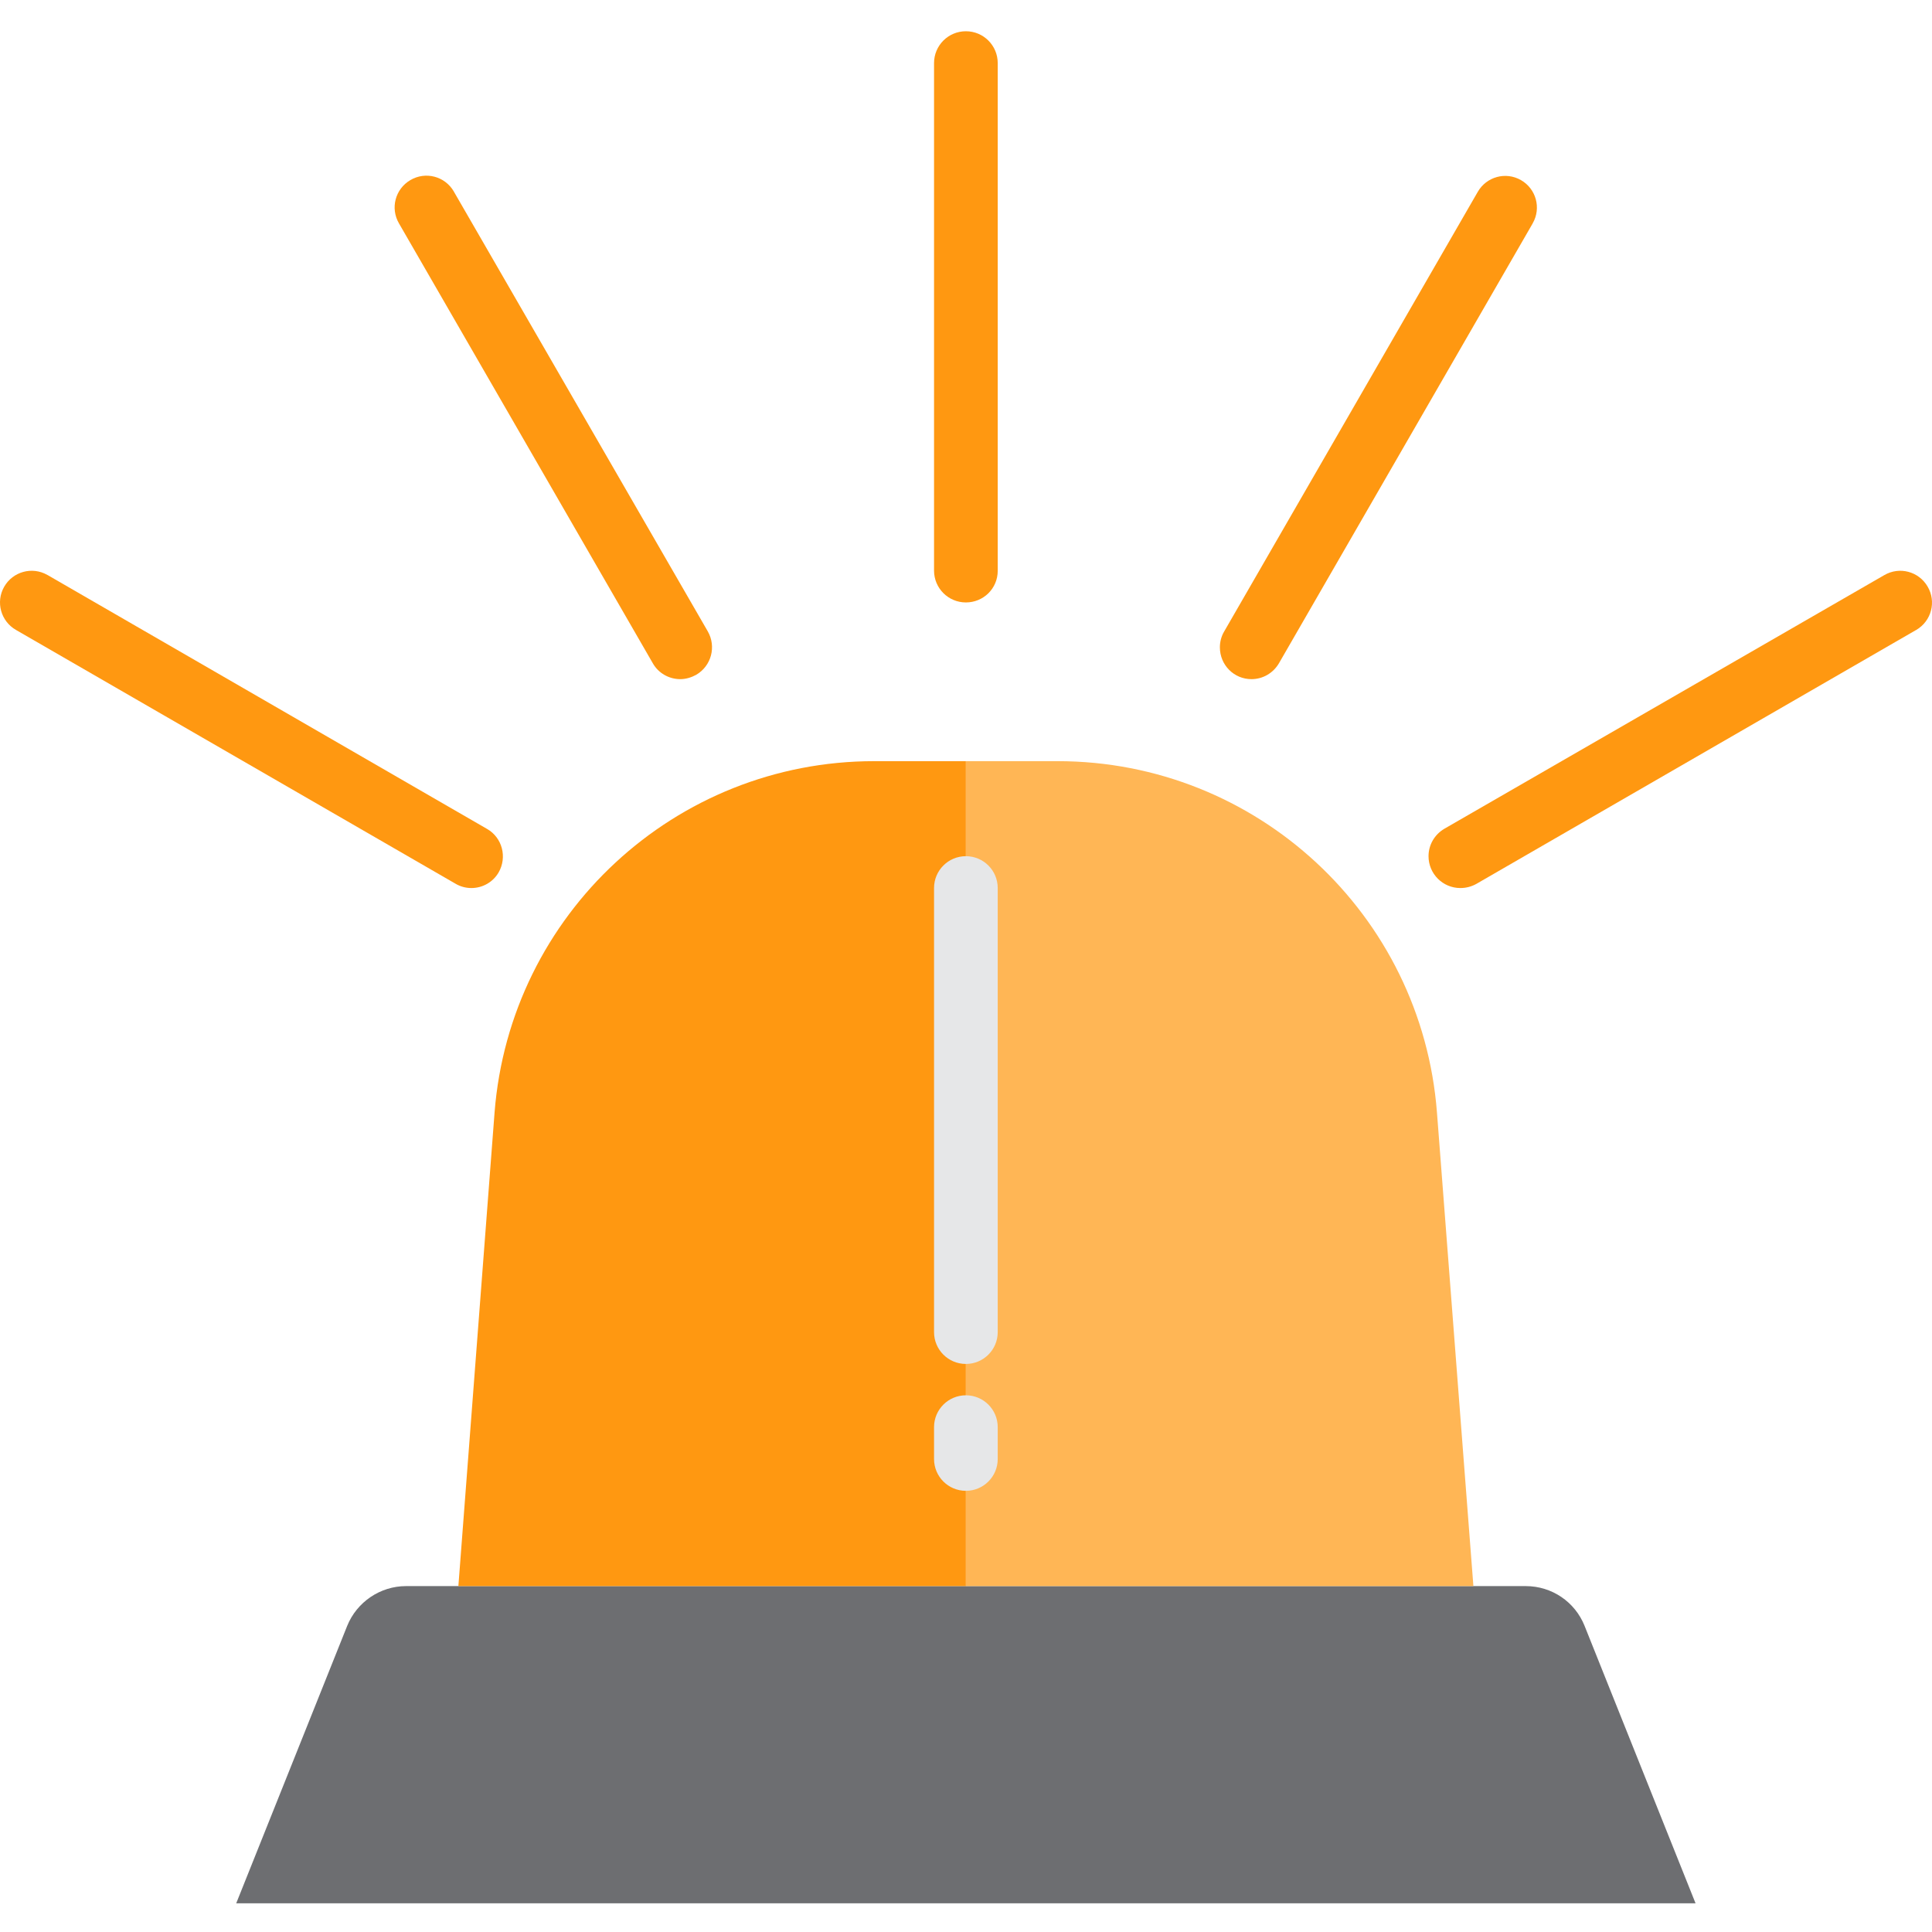 <svg xmlns="http://www.w3.org/2000/svg" height="800pt" version="1.1" viewBox="0 -12 800.956 800" width="800pt">
<g id="surface1">
<path d="M 656.93 661.578 C 652.93 651.578 643.332 645.078 632.531 645.078 L 168.332 645.078 C 157.629 645.078 147.93 651.68 143.93 661.578 L 97.93 776.578 L 702.93 776.578 Z M 656.93 661.578 " style=" stroke:none;fill-rule:nonzero;fill:rgb(42.745%,43.137%,44.314%);fill-opacity:1;" />
<path d="M 595.73 448.777 C 589.43 366.578 520.93 303.078 438.43 303.078 L 400.43 303.078 L 400.43 645.078 L 610.832 645.078 Z M 595.73 448.777 " style=" stroke:none;fill-rule:nonzero;fill:rgb(100%,71.373%,33.333%);fill-opacity:1;" />
<path d="M 400.43 579.277 L 400.43 303.078 L 362.43 303.078 C 279.93 303.078 211.43 366.578 205.031 448.777 L 190.031 645.078 L 400.43 645.078 Z M 400.43 579.277 " style=" stroke:none;fill-rule:nonzero;fill:rgb(100%,59.608%,6.667%);fill-opacity:1;" />
<path d="M 400.43 237.277 C 393.129 237.277 387.23 231.379 387.23 224.078 L 387.23 13.68 C 387.23 6.379 393.129 0.477 400.43 0.477 C 407.73 0.477 413.629 6.379 413.629 13.68 L 413.629 224.18 C 413.629 231.477 407.73 237.277 400.43 237.277 Z M 400.43 237.277 " style=" stroke:none;fill-rule:nonzero;fill:rgb(100%,59.608%,6.667%);fill-opacity:1;" />
<path d="M 282.031 269.078 C 277.332 269.078 272.93 266.578 270.629 262.477 L 165.43 80.18 C 161.73 73.879 163.832 65.879 170.129 62.18 C 176.43 58.477 184.43 60.578 188.129 66.879 C 188.129 66.977 188.23 66.977 188.23 67.078 L 293.43 249.277 C 297.031 255.578 294.93 263.578 288.629 267.277 C 286.629 268.379 284.332 269.078 282.031 269.078 Z M 282.031 269.078 " style=" stroke:none;fill-rule:nonzero;fill:rgb(100%,59.608%,6.667%);fill-opacity:1;" />
<path d="M 195.43 355.68 C 193.129 355.68 190.832 355.078 188.832 353.879 L 6.629 248.68 C 0.332 245.078 -1.871 237.078 1.73 230.777 C 5.332 224.477 13.332 222.277 19.629 225.879 C 19.73 225.879 19.73 225.977 19.832 225.977 L 201.93 331.18 C 208.23 334.777 210.332 342.879 206.73 349.18 C 204.43 353.18 200.129 355.68 195.43 355.68 Z M 195.43 355.68 " style=" stroke:none;fill-rule:nonzero;fill:rgb(100%,59.608%,6.667%);fill-opacity:1;" />
<path d="M 605.43 355.68 C 598.129 355.68 592.23 349.777 592.23 342.477 C 592.23 337.777 594.73 333.477 598.832 331.078 L 781.129 225.977 C 787.43 222.277 795.43 224.379 799.129 230.68 C 802.832 236.977 800.73 244.977 794.43 248.68 C 794.43 248.68 794.332 248.777 794.23 248.777 L 612.031 353.977 C 610.031 355.078 607.832 355.68 605.43 355.68 Z M 605.43 355.68 " style=" stroke:none;fill-rule:nonzero;fill:rgb(100%,59.608%,6.667%);fill-opacity:1;" />
<path d="M 518.832 269.078 C 511.531 269.078 505.73 263.18 505.73 255.879 C 505.73 253.578 506.332 251.277 507.531 249.277 L 612.629 67.078 C 616.23 60.777 624.23 58.578 630.531 62.18 C 636.832 65.777 639.031 73.777 635.43 80.078 C 635.43 80.18 635.332 80.18 635.332 80.277 L 530.23 262.477 C 527.832 266.578 523.531 269.078 518.832 269.078 Z M 518.832 269.078 " style=" stroke:none;fill-rule:nonzero;fill:rgb(100%,59.608%,6.667%);fill-opacity:1;" />
<path d="M 400.43 552.977 C 393.129 552.977 387.23 547.078 387.23 539.777 L 387.23 355.68 C 387.23 348.379 393.129 342.477 400.43 342.477 C 407.73 342.477 413.629 348.379 413.629 355.68 L 413.629 539.777 C 413.629 547.078 407.73 552.977 400.43 552.977 Z M 400.43 552.977 " style=" stroke:none;fill-rule:nonzero;fill:rgb(90.196%,90.588%,90.98%);fill-opacity:1;" />
<path d="M 400.43 605.578 C 393.129 605.578 387.23 599.68 387.23 592.379 L 387.23 579.18 C 387.23 571.879 393.129 565.977 400.43 565.977 C 407.73 565.977 413.629 571.879 413.629 579.18 L 413.629 592.379 C 413.629 599.68 407.73 605.578 400.43 605.578 Z M 400.43 605.578 " style=" stroke:none;fill-rule:nonzero;fill:rgb(90.196%,90.588%,90.98%);fill-opacity:1;" />
</g>
</svg>